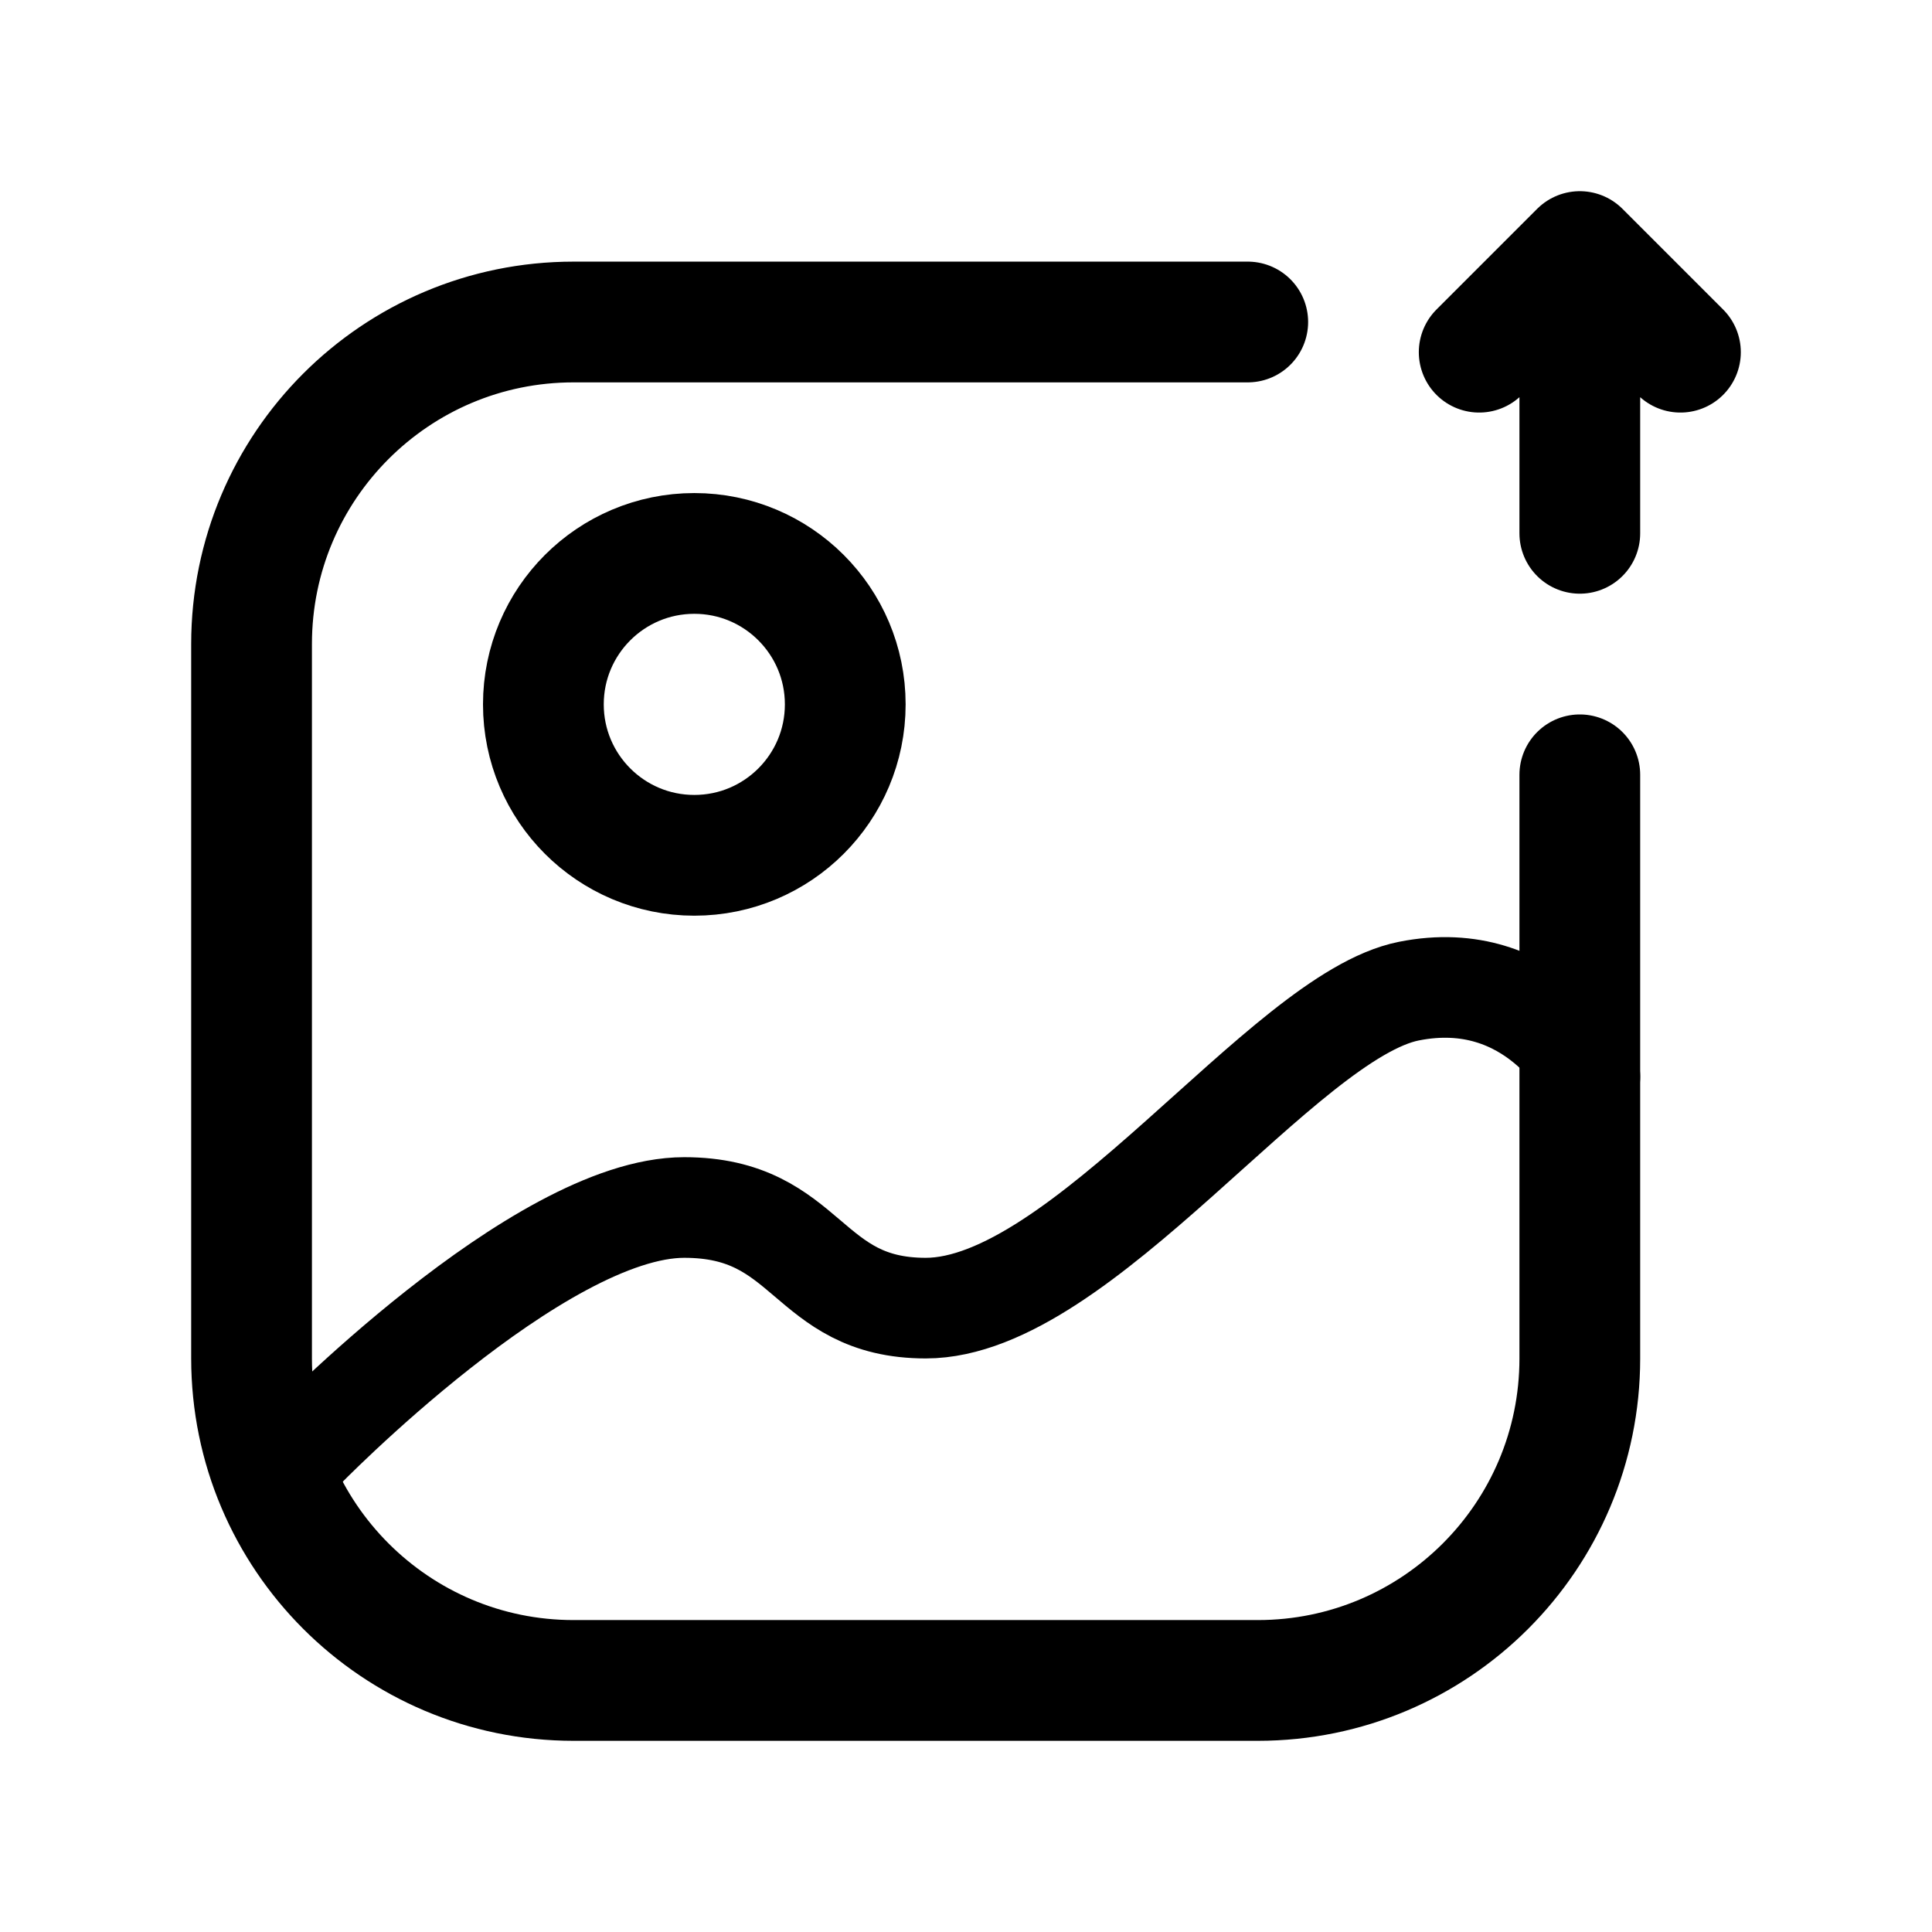 <svg xmlns="http://www.w3.org/2000/svg" width="192" height="192" fill="none" viewBox="0 0 192 192"><circle cx="69" cy="70" r="15" stroke="#000" stroke-linecap="round" stroke-linejoin="round" stroke-width="12"/><path stroke="#000" stroke-linecap="round" stroke-linejoin="round" stroke-width="10" d="M30 144.243S53.5 120 68 120c12.5 0 12 10 24 10 15.5 0 35.5-29 48-31.5s18 8.5 18 8.5"/><path stroke="#000" stroke-linecap="round" stroke-linejoin="round" stroke-width="12" d="M157 25v28m-10-18 10-10 10 10m-43-3H57c-17.673 0-32 14.327-32 32v71c0 17.673 14.327 32 32 32h68c17.673 0 32-14.327 32-32V77"/></svg>